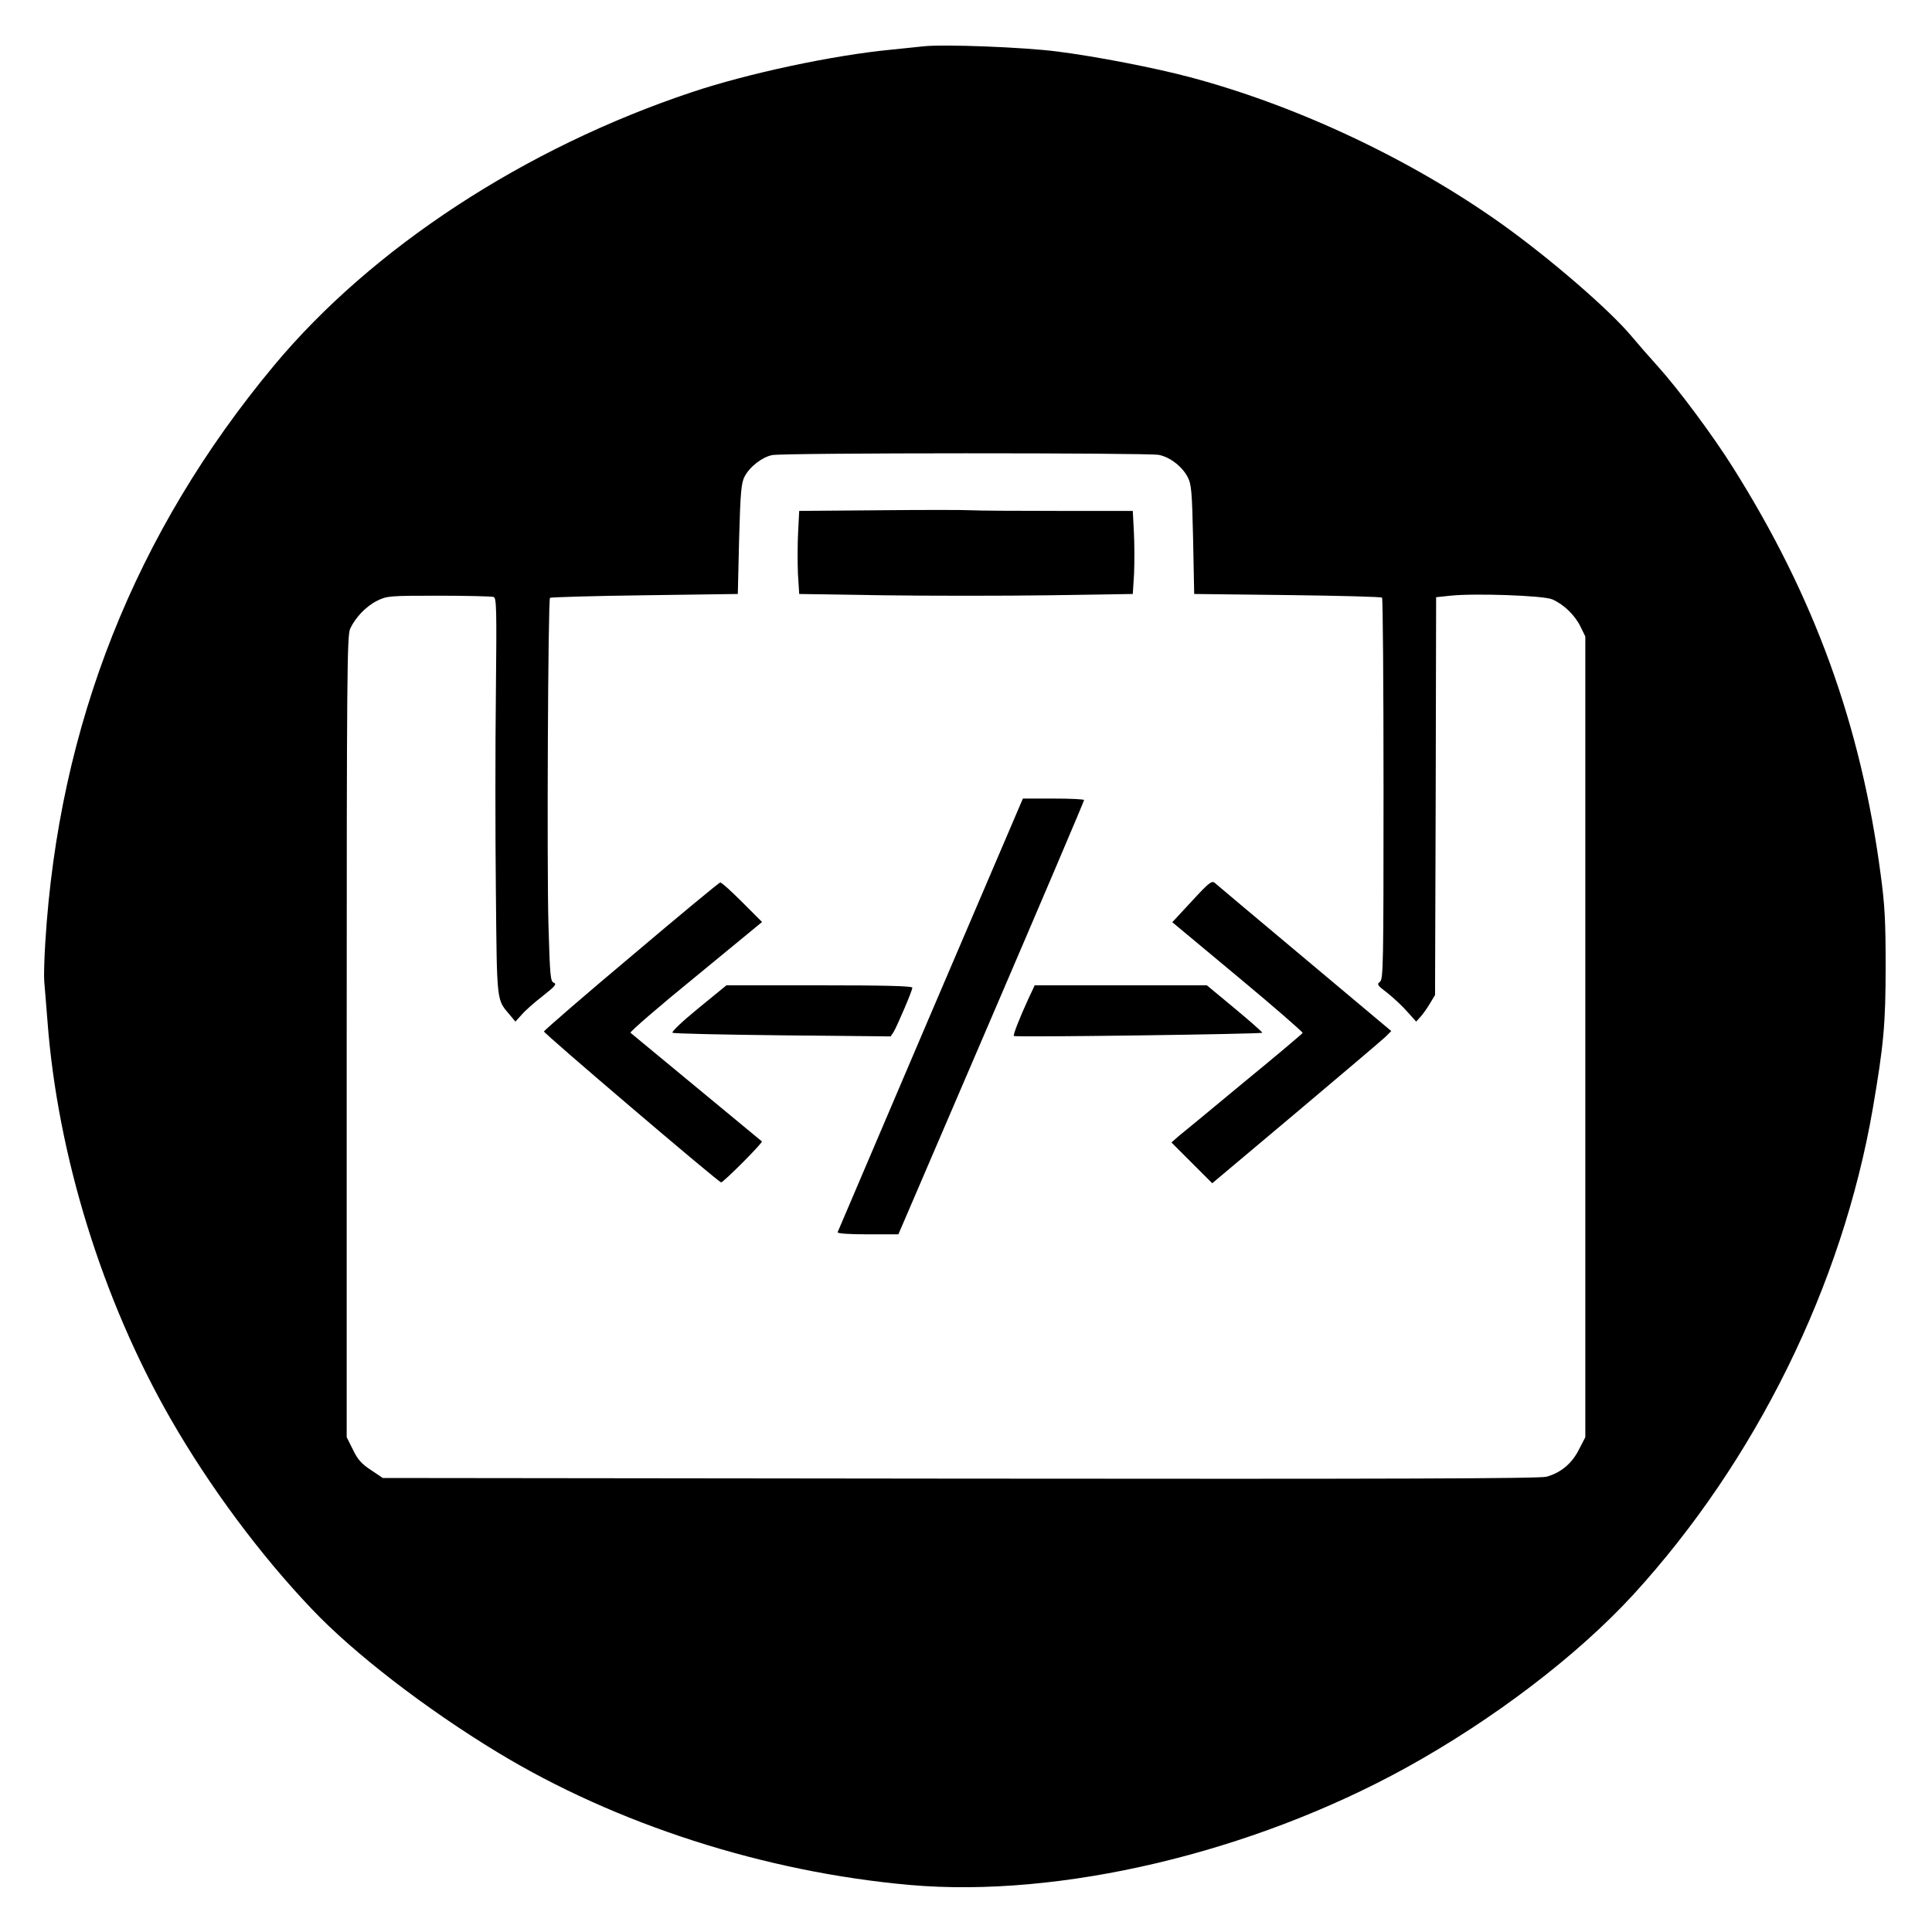 <?xml version="1.0" standalone="no"?>
<!DOCTYPE svg PUBLIC "-//W3C//DTD SVG 20010904//EN"
 "http://www.w3.org/TR/2001/REC-SVG-20010904/DTD/svg10.dtd">
<svg version="1.0" xmlns="http://www.w3.org/2000/svg"
 width="900pt" height="900pt" viewBox="0 0 900 900"
 preserveAspectRatio="xMidYMid meet">

<g transform="translate(0,900) scale(0.1,-0.1)"
fill="#000000" stroke="none">
<path d="M4300 8784 c-19 -2 -84 -9 -145 -15 -274 -26 -671 -111 -931 -198
-780 -260 -1491 -726 -1947 -1273 -648 -778 -1004 -1677 -1066 -2688 -5 -80
-7 -161 -5 -180 2 -19 8 -102 15 -185 47 -627 256 -1301 574 -1855 181 -315
416 -632 658 -886 193 -204 530 -464 863 -666 553 -336 1246 -559 1924 -619
697 -61 1588 149 2308 545 408 225 799 523 1060 807 571 624 974 1442 1116
2264 51 297 60 396 60 665 0 208 -4 286 -23 425 -92 698 -309 1296 -690 1900
-93 148 -254 364 -347 467 -38 42 -94 106 -124 142 -103 123 -377 360 -605
523 -423 301 -951 550 -1450 683 -161 43 -437 97 -620 120 -151 20 -534 35
-625 24z m1098 -1903 c52 -10 109 -54 135 -104 17 -33 20 -66 25 -291 l5 -253
433 -5 c239 -3 437 -8 442 -12 4 -4 7 -406 7 -893 0 -822 -1 -885 -17 -897
-15 -11 -12 -16 33 -50 27 -21 69 -60 93 -87 l43 -48 20 22 c11 12 31 40 44
62 l24 40 3 927 2 926 66 7 c112 12 434 1 475 -17 53 -23 105 -73 131 -126
l23 -47 0 -1865 0 -1865 -30 -58 c-32 -64 -83 -107 -150 -126 -30 -9 -719 -11
-2731 -9 l-2691 3 -55 37 c-44 29 -62 49 -84 95 l-29 58 0 1865 c0 1697 2
1868 16 1901 25 53 74 105 127 131 45 22 56 23 287 23 132 0 247 -3 255 -6 13
-6 14 -62 10 -450 -3 -244 -3 -660 0 -924 5 -524 3 -499 65 -573 l26 -31 29
32 c15 18 59 57 98 87 57 45 67 56 52 62 -16 6 -18 29 -25 265 -8 275 -2 1519
7 1528 3 3 201 9 440 12 l435 6 6 255 c6 219 10 261 25 291 24 47 83 92 129
101 53 11 1748 11 1801 1z"/>
<path d="M4094 6623 l-371 -3 -5 -98 c-3 -53 -3 -140 -1 -193 l6 -96 388 -6
c214 -3 564 -3 778 0 l388 6 6 96 c2 53 2 140 -1 194 l-5 97 -347 0 c-191 0
-374 1 -406 3 -32 2 -226 2 -430 0z"/>
<path d="M4335 4275 c-236 -553 -431 -1010 -433 -1015 -2 -6 49 -10 140 -10
l143 0 433 1008 c238 554 432 1010 432 1015 0 4 -64 7 -142 7 l-143 0 -430
-1005z"/>
<path d="M5552 4802 l-91 -98 305 -254 c167 -139 303 -257 302 -262 -2 -4
-125 -108 -274 -230 -148 -123 -285 -236 -304 -251 l-33 -29 95 -95 95 -95
389 327 c214 180 402 340 417 354 l28 28 -403 338 c-222 186 -410 344 -419
352 -14 12 -27 2 -107 -85z"/>
<path d="M2941 4546 c-223 -187 -406 -346 -407 -351 -2 -8 803 -694 825 -703
8 -3 197 186 190 191 -302 250 -606 501 -612 506 -4 4 132 122 303 261 l310
255 -92 92 c-51 51 -97 93 -103 92 -5 0 -192 -155 -414 -343z"/>
<path d="M3253 4303 c-77 -63 -127 -111 -120 -114 7 -4 238 -9 514 -12 l502
-5 14 21 c17 29 87 192 87 206 0 8 -130 11 -433 11 l-433 0 -131 -107z"/>
<path d="M4790 4346 c-39 -85 -72 -168 -67 -172 6 -7 1157 9 1157 15 0 4 -58
55 -129 114 l-129 107 -401 0 -401 0 -30 -64z"/>
</g>
</svg>
